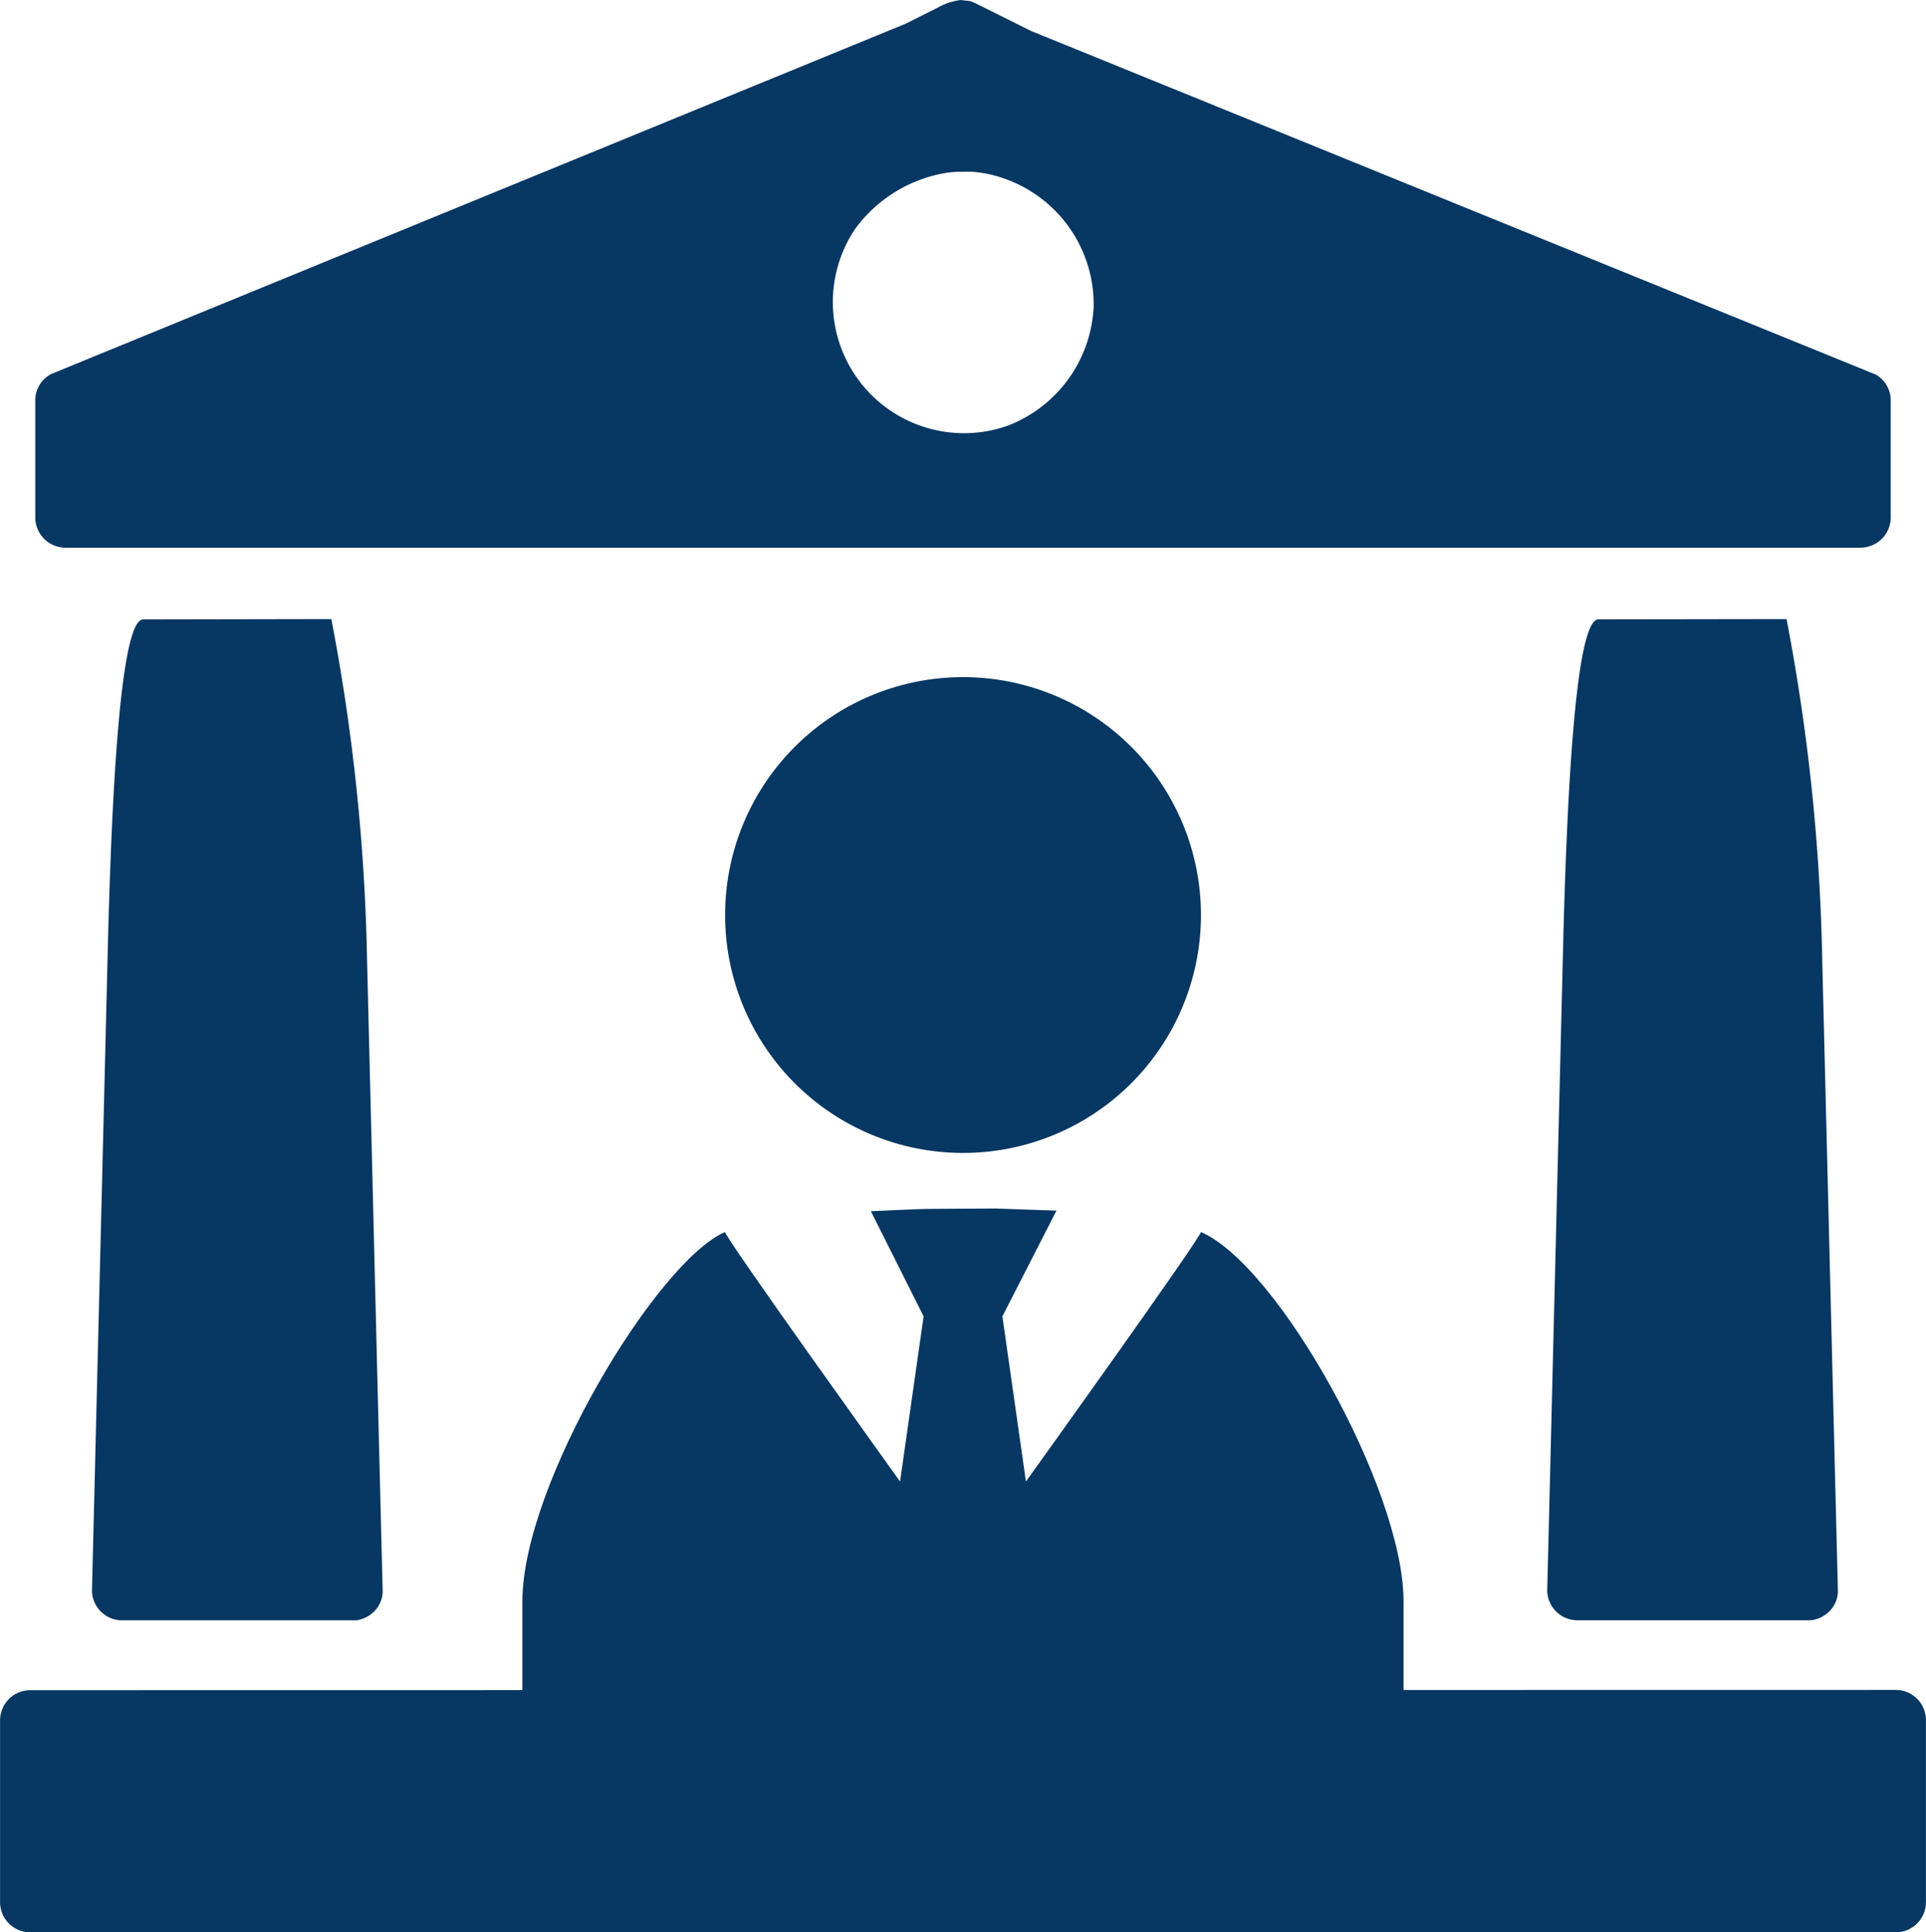 <svg xmlns="http://www.w3.org/2000/svg" width="27.895" height="27.986" viewBox="0 0 27.895 27.986">
  <g id="Social_secretary_Bl_" data-name="Social secretary (Bl)" transform="translate(-2.366)">
    <path id="Path_56832" data-name="Path 56832" d="M29.827,433.722a.437.437,0,0,1,.433.433V436.8a.437.437,0,0,1-.433.433H2.8a.437.437,0,0,1-.433-.433v-2.641a.437.437,0,0,1,.433-.433Z" transform="translate(0 -409.244)" fill="#073763"/>
    <path id="Path_56833" data-name="Path 56833" d="M29.426,158.886a28.872,28.872,0,0,1,.517,4.934q.074,2.979.147,5.957l.079,3.179A.417.417,0,0,1,30,173.3a.445.445,0,0,1-.218.089l-.043,0H26.392a.436.436,0,0,1-.433-.433v0q.042-1.683.083-3.367.074-2.979.147-5.957c.085-3.415.271-4.741.512-4.741Z" transform="translate(-22.261 -149.919)" fill="#073763"/>
    <path id="Path_56834" data-name="Path 56834" d="M402.9,158.886a28.873,28.873,0,0,1,.517,4.934q.074,2.979.148,5.957.039,1.589.079,3.179a.415.415,0,0,1-.165.338.424.424,0,0,1-.23.094l-.038,0h-3.344a.437.437,0,0,1-.433-.433v0q.042-1.683.083-3.367l.147-5.957c.085-3.415.271-4.741.512-4.741Z" transform="translate(-374.659 -149.919)" fill="#073763"/>
    <path id="Path_56835" data-name="Path 56835" d="M24.823,0c.173.024.1,0,.224.053l.79.394L38.076,5.426a.429.429,0,0,1,.215.374V7.5a.438.438,0,0,1-.1.274l-.059.059a.453.453,0,0,1-.274.1H11.851a.438.438,0,0,1-.433-.433V5.8a.429.429,0,0,1,.215-.374l.015-.008L24.025.343l.461-.231A.892.892,0,0,1,24.823,0Zm-.006,2.488a1.4,1.4,0,0,0-.218.018,2.048,2.048,0,0,0-1.308.811A1.9,1.9,0,0,0,25.5,6.167a1.942,1.942,0,0,0,1.247-1.734c0-.018,0,0,0-.048a1.931,1.931,0,0,0-1.326-1.809,1.75,1.75,0,0,0-.452-.089Z" transform="translate(-8.541)" fill="#073763"/>
    <path id="Path_56836" data-name="Path 56836" d="M143.294,310.2l.871.031-.783,1.531.341,2.392s2.573-3.585,2.533-3.614h0c1.113.474,2.935,3.73,2.936,5.345v2.425c0,.54-.147.51-.763.51H137.193c-.616,0-.763.03-.763-.51v-2.421c0-1.693,1.949-4.926,2.936-5.349h0c-.04.029,2.534,3.614,2.534,3.614l.341-2.392-.764-1.523C142.568,310.192,141.962,310.21,143.294,310.2Z" transform="translate(-126.498 -292.695)" fill="#073763"/>
    <path id="Path_56837" data-name="Path 56837" d="M191.893,173.787a3.446,3.446,0,1,1-3.445,3.446,3.446,3.446,0,0,1,3.445-3.446Z" transform="translate(-175.58 -163.979)" fill="#073763"/>
  </g>
</svg>
